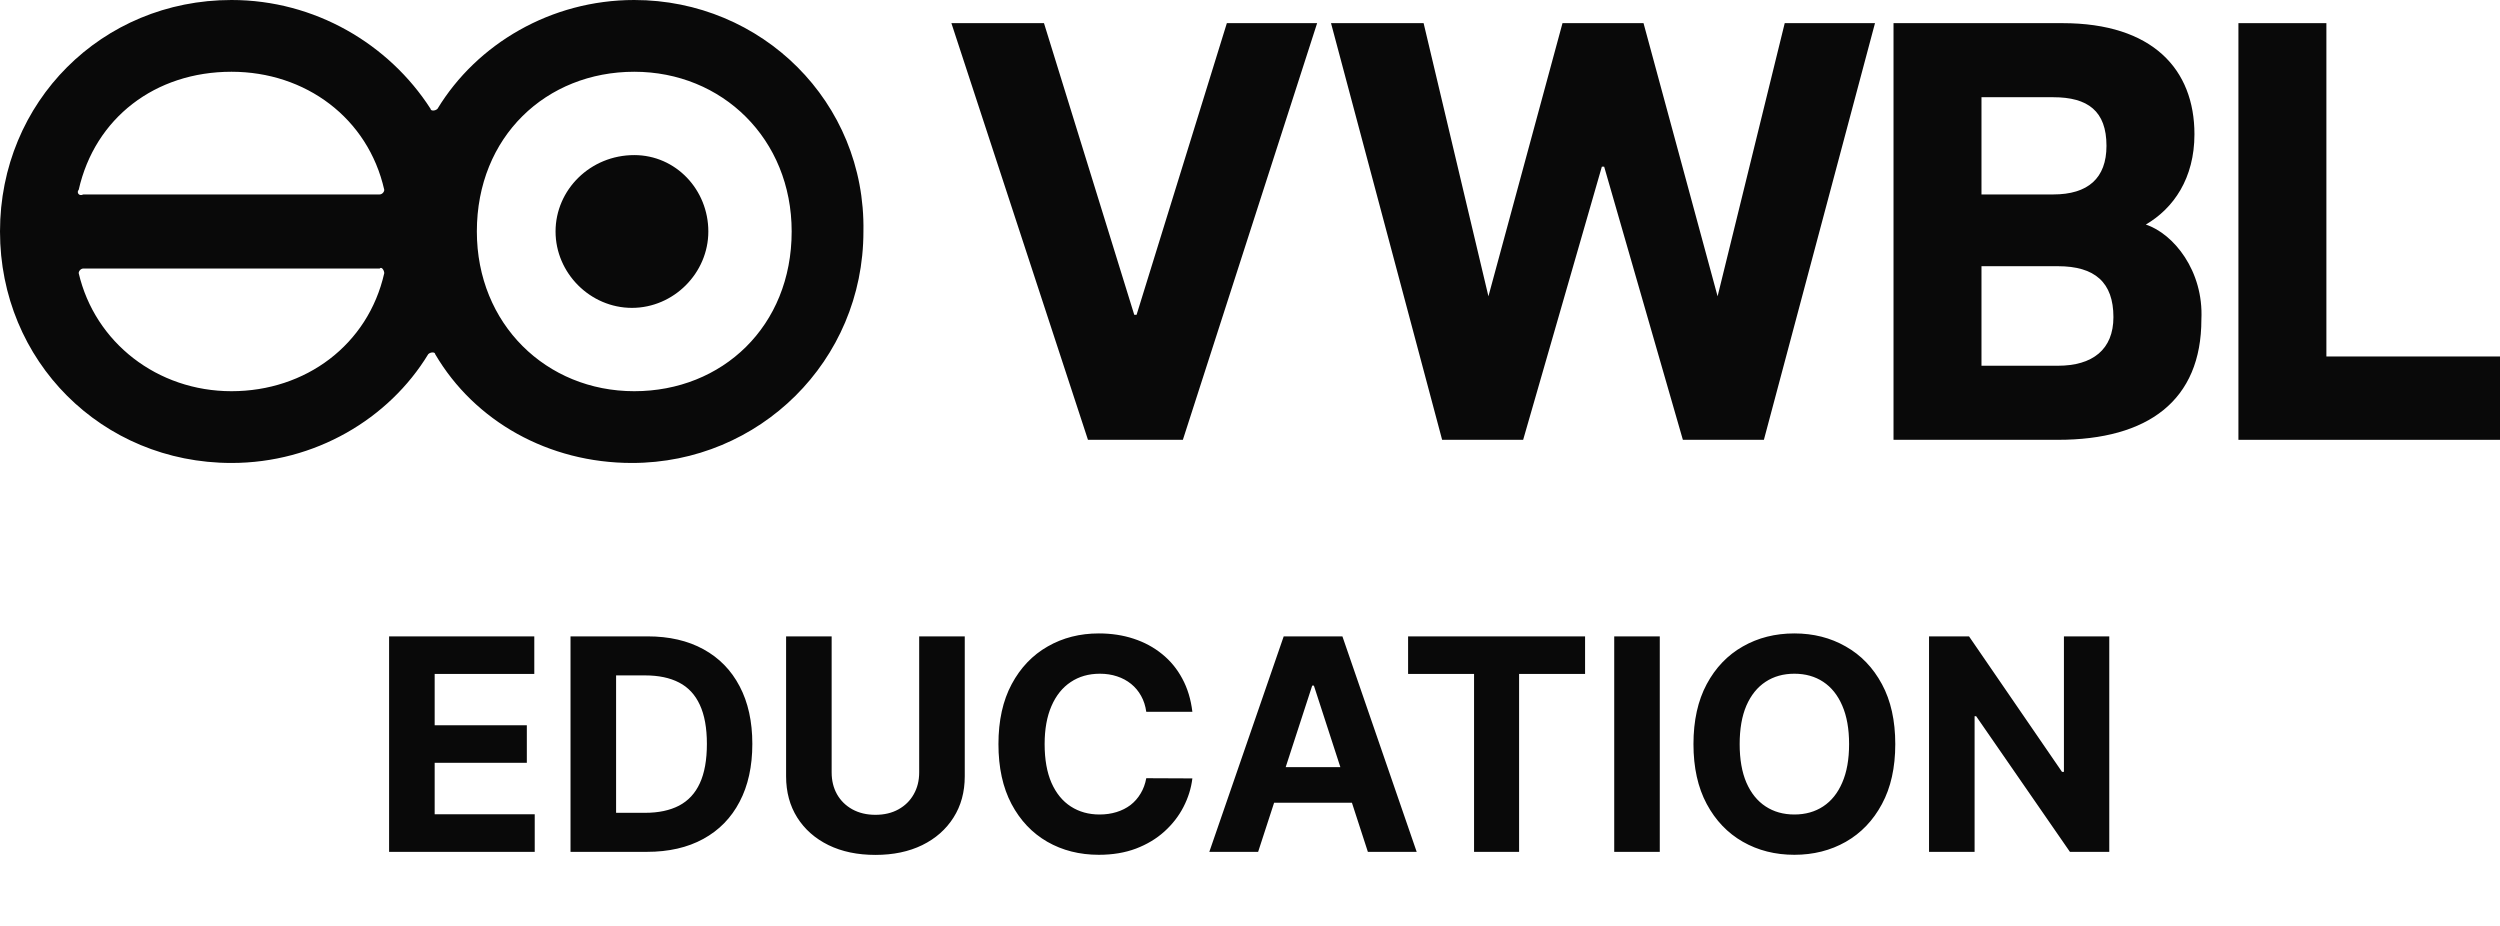 <svg width="135" height="50" viewBox="0 0 135 50" fill="none" xmlns="http://www.w3.org/2000/svg">
<path d="M21.011 46V34.364H28.852V36.392H23.472V39.165H28.449V41.193H23.472V43.972H28.875V46H21.011ZM34.933 46H30.808V34.364H34.967C36.138 34.364 37.145 34.597 37.99 35.062C38.835 35.525 39.484 36.189 39.939 37.057C40.397 37.924 40.626 38.962 40.626 40.17C40.626 41.383 40.397 42.424 39.939 43.295C39.484 44.167 38.831 44.835 37.979 45.301C37.13 45.767 36.115 46 34.933 46ZM33.269 43.892H34.831C35.558 43.892 36.17 43.763 36.666 43.506C37.166 43.244 37.541 42.841 37.791 42.295C38.045 41.746 38.172 41.038 38.172 40.17C38.172 39.311 38.045 38.608 37.791 38.062C37.541 37.517 37.168 37.115 36.672 36.858C36.176 36.6 35.564 36.472 34.837 36.472H33.269V43.892ZM49.636 34.364H52.097V41.92C52.097 42.769 51.894 43.511 51.489 44.148C51.087 44.784 50.525 45.28 49.801 45.636C49.078 45.989 48.235 46.165 47.273 46.165C46.307 46.165 45.462 45.989 44.739 45.636C44.015 45.28 43.453 44.784 43.051 44.148C42.65 43.511 42.449 42.769 42.449 41.92V34.364H44.909V41.71C44.909 42.153 45.006 42.547 45.199 42.892C45.396 43.237 45.672 43.508 46.028 43.705C46.385 43.901 46.799 44 47.273 44C47.75 44 48.165 43.901 48.517 43.705C48.873 43.508 49.148 43.237 49.341 42.892C49.538 42.547 49.636 42.153 49.636 41.71V34.364ZM64.388 38.438H61.899C61.854 38.115 61.761 37.83 61.621 37.58C61.481 37.326 61.301 37.11 61.081 36.932C60.861 36.754 60.608 36.617 60.32 36.523C60.035 36.428 59.727 36.381 59.394 36.381C58.791 36.381 58.267 36.53 57.82 36.83C57.373 37.125 57.026 37.557 56.78 38.125C56.534 38.689 56.41 39.375 56.41 40.182C56.41 41.011 56.534 41.708 56.78 42.273C57.03 42.837 57.378 43.263 57.825 43.551C58.272 43.839 58.789 43.983 59.376 43.983C59.706 43.983 60.011 43.939 60.291 43.852C60.575 43.765 60.827 43.638 61.047 43.472C61.267 43.301 61.448 43.095 61.592 42.852C61.74 42.61 61.842 42.333 61.899 42.023L64.388 42.034C64.323 42.568 64.162 43.083 63.905 43.58C63.651 44.072 63.308 44.513 62.876 44.903C62.448 45.29 61.937 45.597 61.342 45.824C60.751 46.047 60.083 46.159 59.337 46.159C58.299 46.159 57.371 45.924 56.553 45.455C55.738 44.985 55.094 44.305 54.621 43.415C54.151 42.525 53.916 41.447 53.916 40.182C53.916 38.913 54.155 37.833 54.632 36.943C55.109 36.053 55.757 35.375 56.575 34.909C57.394 34.439 58.314 34.205 59.337 34.205C60.011 34.205 60.636 34.299 61.212 34.489C61.791 34.678 62.304 34.955 62.751 35.318C63.198 35.678 63.562 36.119 63.842 36.642C64.126 37.165 64.308 37.763 64.388 38.438ZM67.939 46H65.303L69.32 34.364H72.49L76.501 46H73.865L70.95 37.023H70.859L67.939 46ZM67.774 41.426H74.001V43.347H67.774V41.426ZM76.037 36.392V34.364H85.594V36.392H82.031V46H79.599V36.392H76.037ZM89.628 34.364V46H87.168V34.364H89.628ZM102.345 40.182C102.345 41.451 102.105 42.53 101.624 43.42C101.146 44.311 100.495 44.99 99.669 45.46C98.847 45.926 97.923 46.159 96.896 46.159C95.862 46.159 94.934 45.924 94.112 45.455C93.29 44.985 92.641 44.305 92.163 43.415C91.686 42.525 91.447 41.447 91.447 40.182C91.447 38.913 91.686 37.833 92.163 36.943C92.641 36.053 93.29 35.375 94.112 34.909C94.934 34.439 95.862 34.205 96.896 34.205C97.923 34.205 98.847 34.439 99.669 34.909C100.495 35.375 101.146 36.053 101.624 36.943C102.105 37.833 102.345 38.913 102.345 40.182ZM99.851 40.182C99.851 39.36 99.728 38.667 99.481 38.102C99.239 37.538 98.896 37.11 98.453 36.818C98.01 36.526 97.491 36.381 96.896 36.381C96.302 36.381 95.783 36.526 95.34 36.818C94.896 37.11 94.552 37.538 94.305 38.102C94.063 38.667 93.942 39.36 93.942 40.182C93.942 41.004 94.063 41.697 94.305 42.261C94.552 42.826 94.896 43.254 95.34 43.545C95.783 43.837 96.302 43.983 96.896 43.983C97.491 43.983 98.01 43.837 98.453 43.545C98.896 43.254 99.239 42.826 99.481 42.261C99.728 41.697 99.851 41.004 99.851 40.182ZM113.901 34.364V46H111.776L106.713 38.676H106.628V46H104.168V34.364H106.327L111.349 41.682H111.452V34.364H113.901Z" fill="#090909"/>
<g clip-path="url(#clip0_1741_55)">
<path d="M96.375 1.25L92.75 16L88.75 1.25H84.375L80.375 16L76.875 1.25H71.875L77.875 23.75H82.25L86.5 9H86.625L90.875 23.75H95.25L101.25 1.25H96.375Z" fill="#090909"/>
<path d="M115.875 12.125C117.375 11.25 118.5 9.625 118.5 7.25C118.5 3.75 116.25 1.25 111.375 1.25H102.25V23.75H106.875H111.125C116 23.75 118.875 21.625 118.875 17.25C119 14.625 117.375 12.625 115.875 12.125ZM107 5.25H110.875C112.75 5.25 113.75 6 113.75 7.875C113.75 9.625 112.75 10.5 110.875 10.5H107V5.25ZM111.125 19.75H107V14.375H111.125C113.125 14.375 114.125 15.25 114.125 17.125C114.125 18.875 113 19.75 111.125 19.75Z" fill="#090909"/>
<path d="M125.625 19.25V1.25H120.875V23.75H135V19.25H125.625Z" fill="#090909"/>
<path d="M66.25 1.25L61.375 17H61.25L56.375 1.25H51.375L58.75 23.75H63.875L71.125 1.25H66.25Z" fill="#090909"/>
<path d="M34.25 8.375C31.875 8.375 30 10.25 30 12.5C30 14.75 31.875 16.625 34.125 16.625C36.375 16.625 38.25 14.75 38.25 12.5C38.25 10.25 36.5 8.375 34.25 8.375ZM34.25 0C29.75 0 25.75 2.375 23.625 5.875C23.5 6 23.25 6 23.25 5.875C21 2.375 17 0 12.5 0C5.5 0 0 5.5 0 12.5C0 19.5 5.5 25 12.5 25C17 25 21 22.625 23.125 19.125C23.25 19 23.5 19 23.5 19.125C25.625 22.75 29.625 25 34.125 25C41 25 46.625 19.5 46.625 12.5C46.75 5.5 41.125 0 34.25 0ZM4.25 10.25C5.125 6.375 8.375 3.875 12.5 3.875C16.5 3.875 19.875 6.375 20.75 10.25C20.75 10.375 20.625 10.5 20.5 10.5H4.5C4.25 10.625 4.125 10.375 4.25 10.25ZM20.75 14.75C19.875 18.625 16.5 21.125 12.5 21.125C8.5 21.125 5.125 18.5 4.25 14.75C4.25 14.625 4.375 14.5 4.5 14.5H20.5C20.625 14.375 20.75 14.625 20.75 14.75ZM34.25 21.125C29.5 21.125 25.75 17.5 25.75 12.5C25.75 7.375 29.5 3.875 34.25 3.875C39 3.875 42.75 7.5 42.75 12.5C42.75 17.625 39 21.125 34.25 21.125Z" fill="#090909"/>
</g>
<defs>
<clipPath id="clip0_1741_55">
<rect width="135" height="25" fill="white"/>
</clipPath>
</defs>
</svg>
